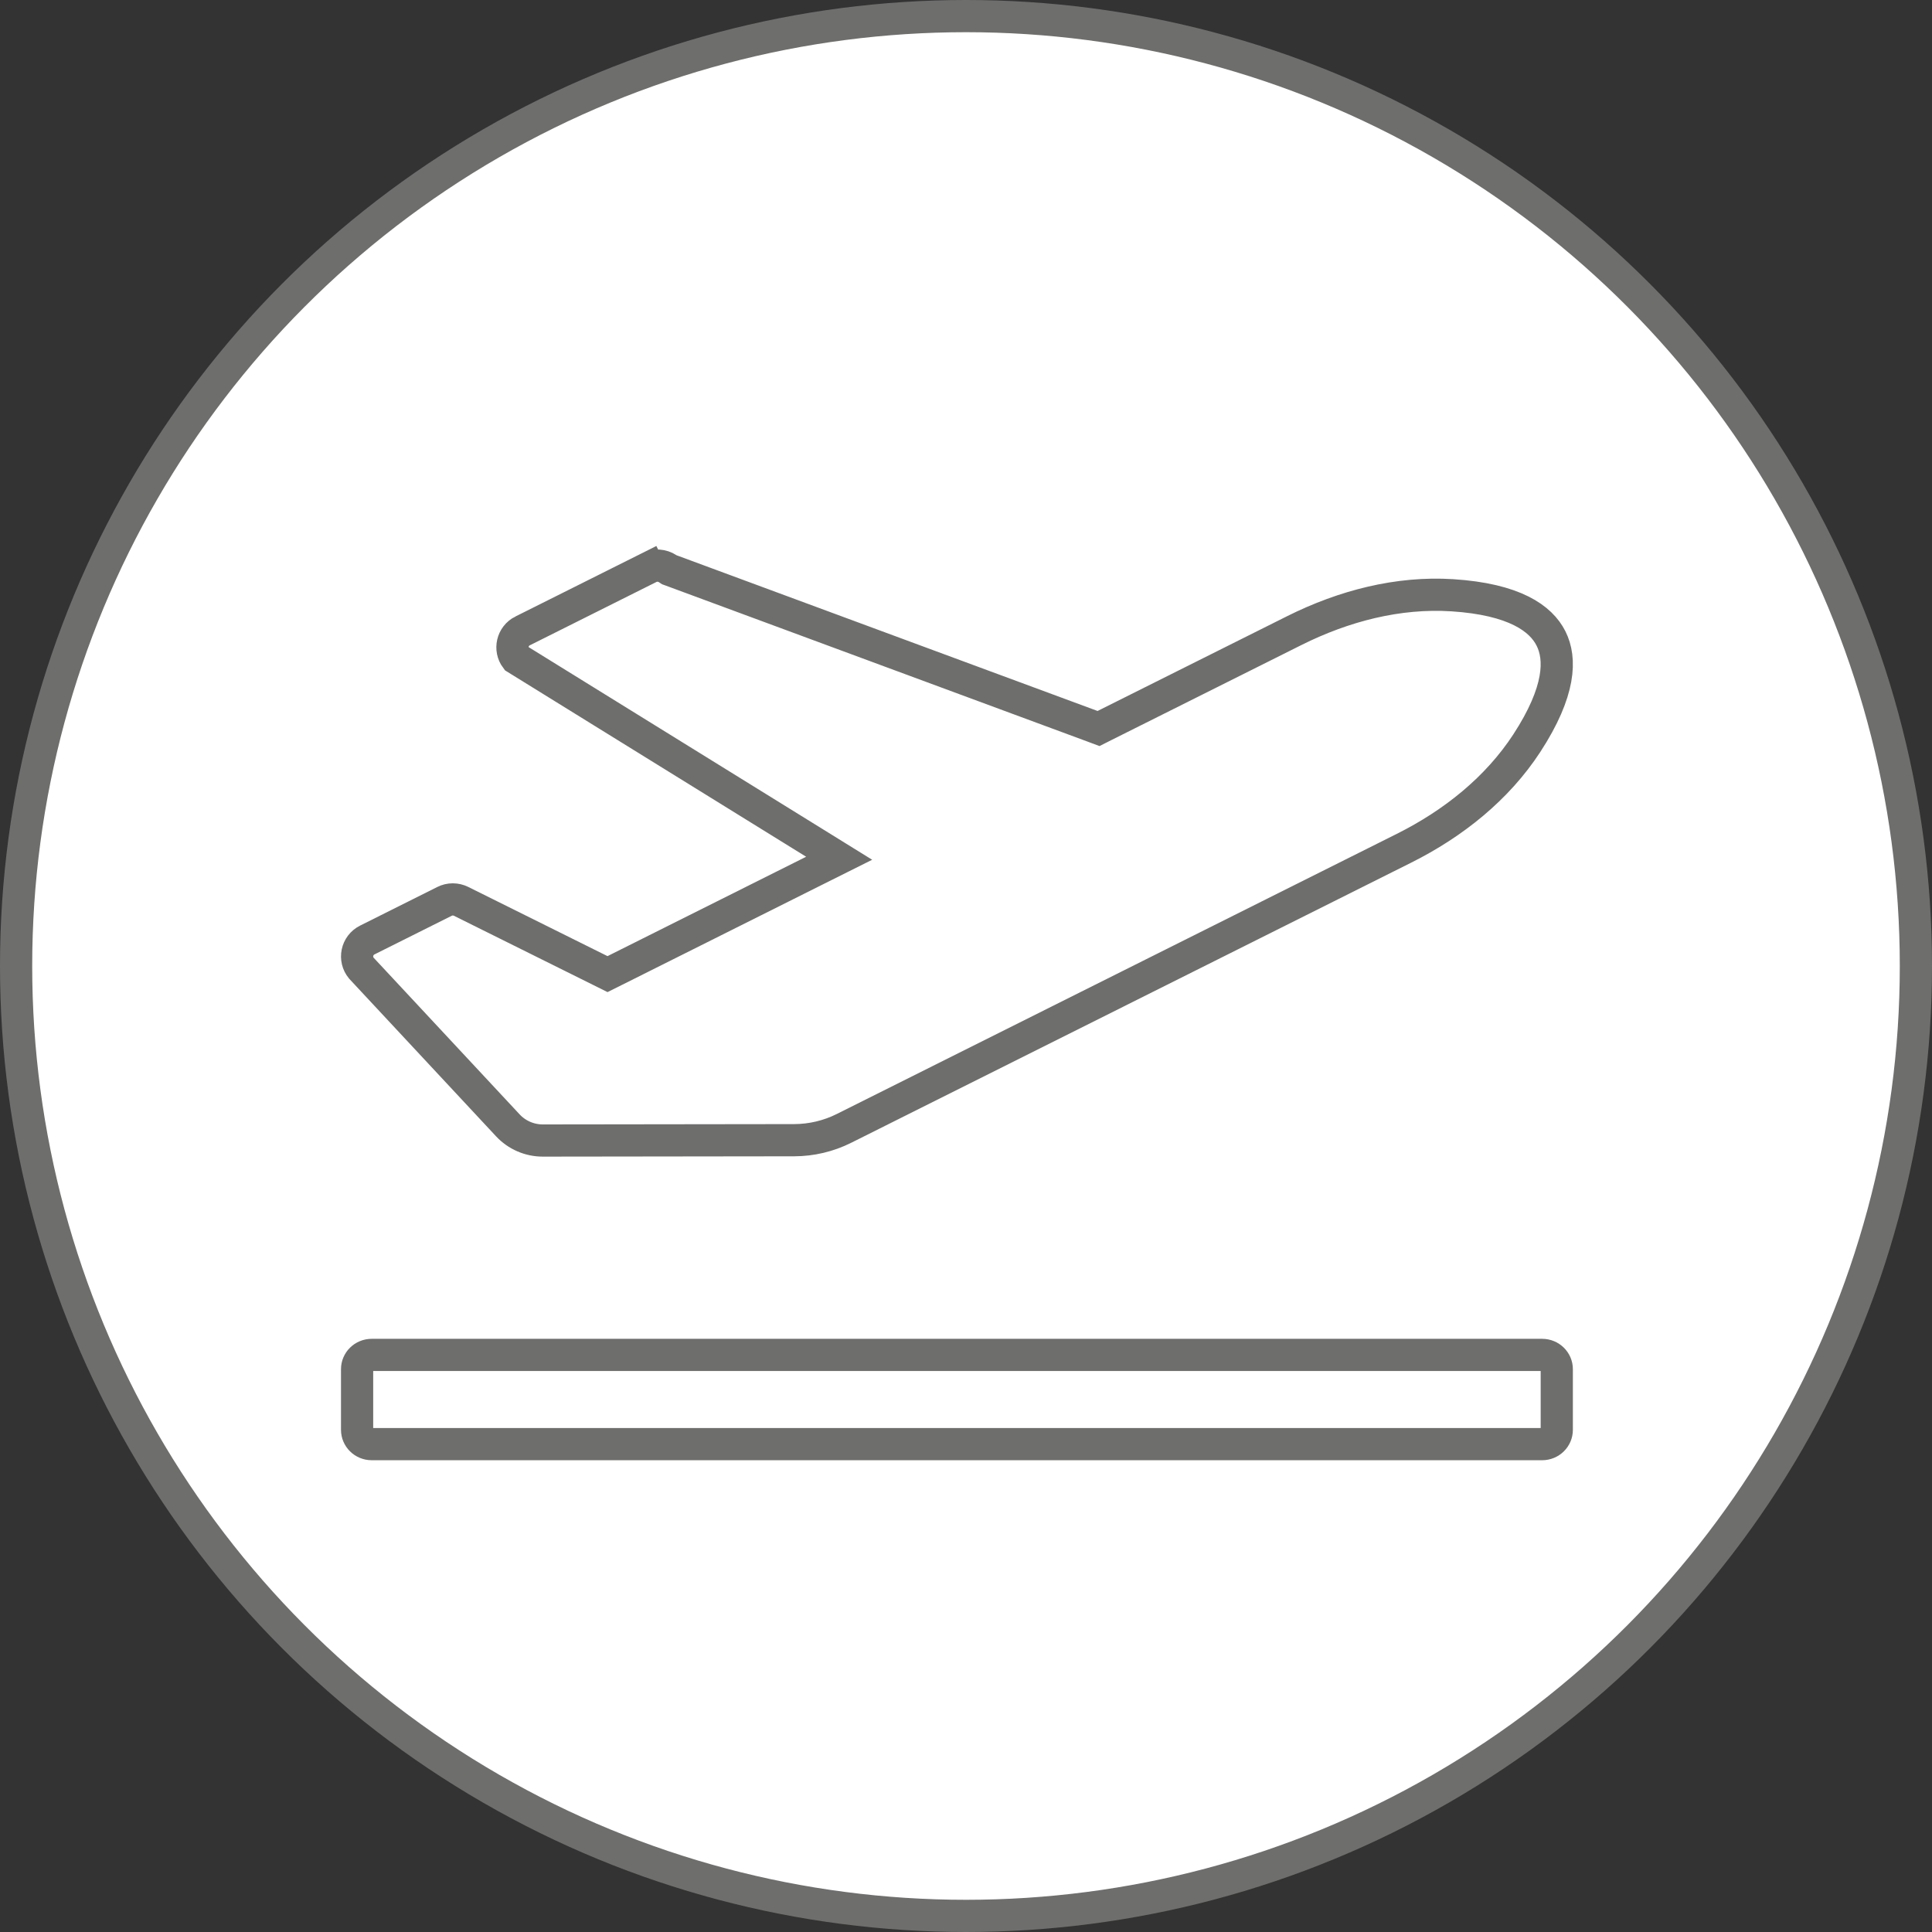 <svg width="60" height="60" viewBox="0 0 60 60" fill="none" xmlns="http://www.w3.org/2000/svg">
<rect x="0" y="0" width="60" height="60" fill="#333333" stroke="none"/>
<circle cx="30" cy="30" r="29.5" fill="white" stroke="#6E6E6D"/>
<path d="M15.771 34.948L15.771 34.948L11.223 30.068C10.988 29.787 11.075 29.359 11.406 29.193L13.805 27.993C13.805 27.993 13.805 27.993 13.805 27.993C13.884 27.953 13.972 27.932 14.062 27.932C14.152 27.932 14.24 27.953 14.319 27.992L14.319 27.992L18.644 30.141L18.867 30.252L19.09 30.141L25.26 27.054L26.061 26.654L25.299 26.182L16.028 20.444C15.818 20.165 15.907 19.755 16.23 19.593L16.231 19.593L20.161 17.627L19.937 17.18L20.161 17.627C20.251 17.582 20.352 17.561 20.454 17.567C20.556 17.574 20.653 17.607 20.737 17.662L20.785 17.694L20.84 17.714L33.913 22.549L34.116 22.625L34.31 22.527L40.199 19.582C40.199 19.582 40.199 19.582 40.199 19.582C41.737 18.814 43.423 18.379 45.101 18.486C47.032 18.61 47.855 19.205 48.168 19.829L48.168 19.829C48.482 20.453 48.469 21.465 47.415 23.082C46.498 24.486 45.141 25.574 43.603 26.343L26.211 35.043L26.211 35.043C25.731 35.283 25.201 35.409 24.662 35.41L16.859 35.42C16.859 35.42 16.859 35.42 16.859 35.42C16.446 35.421 16.051 35.249 15.771 34.948ZM11.546 42.078H47.891C48.15 42.078 48.347 42.282 48.347 42.52V44.406C48.347 44.644 48.15 44.849 47.891 44.849H11.546C11.287 44.849 11.09 44.644 11.09 44.406V42.52C11.09 42.282 11.287 42.078 11.546 42.078Z" fill="white" stroke="#6E6E6D"/>
</svg>
